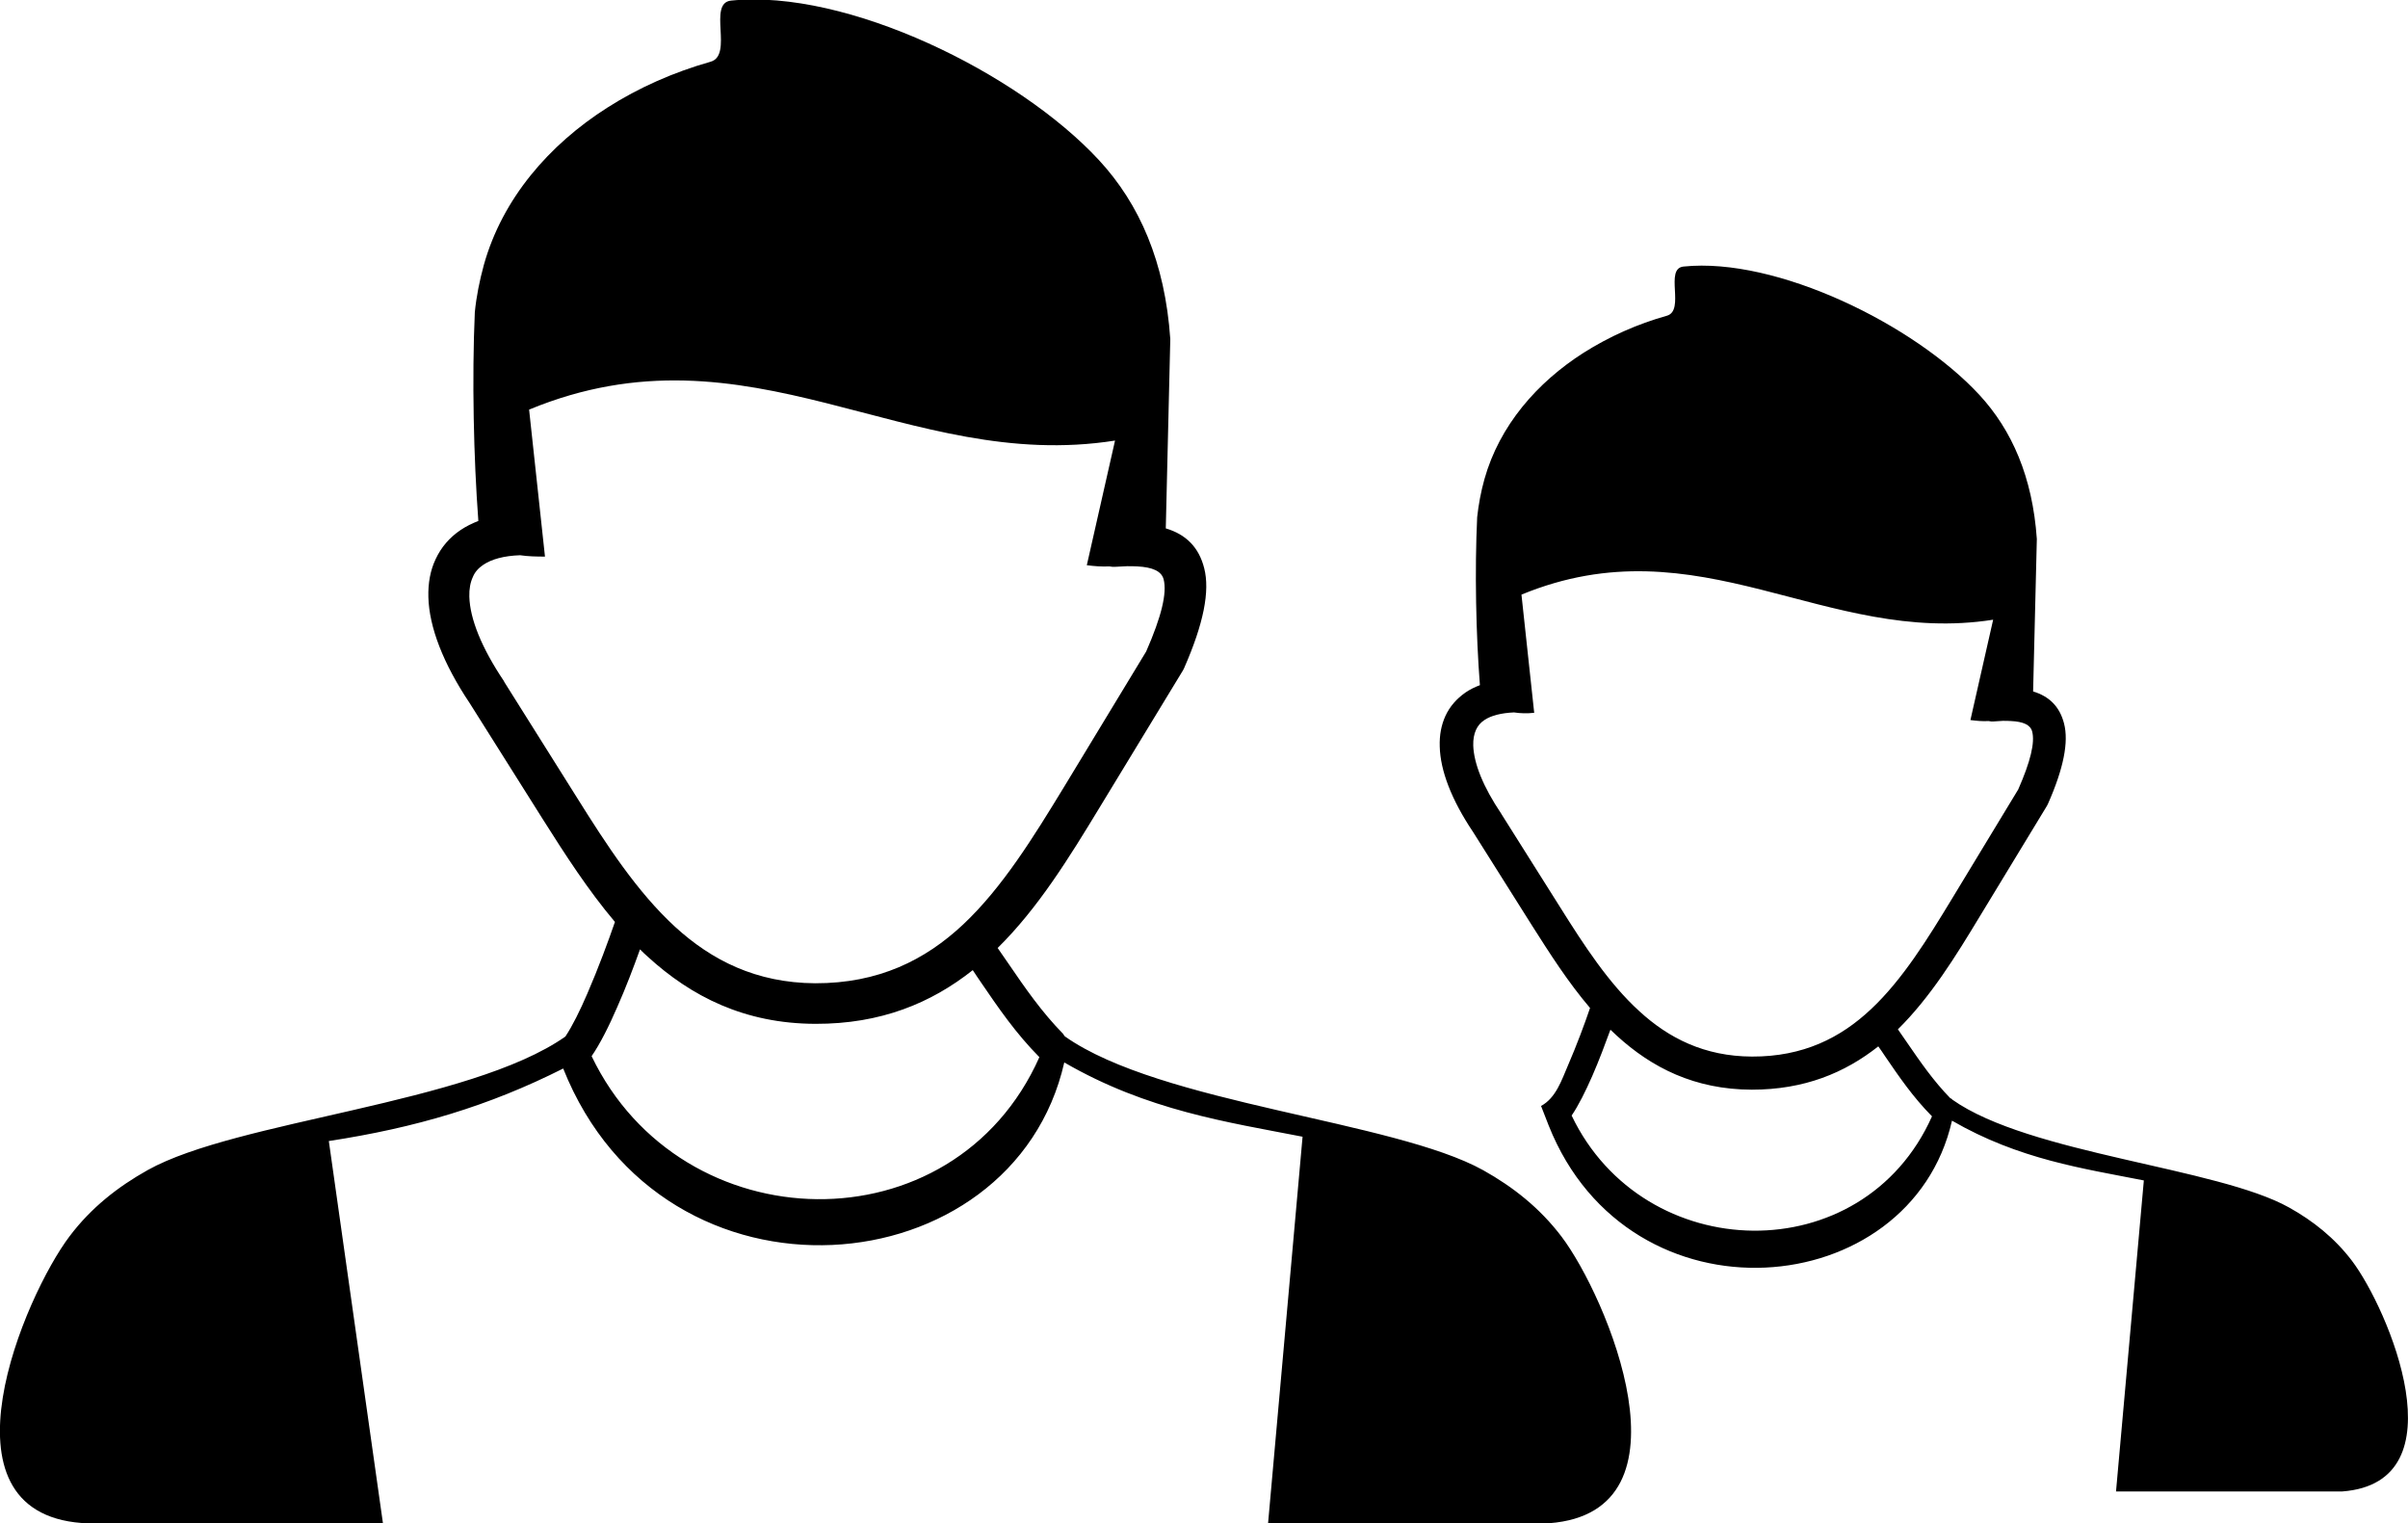 <?xml version="1.0" encoding="utf-8"?><svg version="1.1" id="Layer_1" xmlns="http://www.w3.org/2000/svg" xmlns:xlink="http://www.w3.org/1999/xlink" x="0px" y="0px" viewBox="0 0 122.88 77.72" style="enable-background:new 0 0 122.88 77.72" xml:space="preserve"><style type="text/css">.st0{fill-rule:evenodd;clip-rule:evenodd;}</style><g><path class="st0" d="M30.19,53.89c4.58,9.55,18.47,9.89,22.85,0.05c-1.2-1.21-2.09-2.51-2.97-3.8c-0.14-0.21-0.29-0.42-0.43-0.64 c-2.12,1.68-4.69,2.75-8.03,2.74c-3.61-0.01-6.33-1.39-8.56-3.43c-0.14-0.12-0.26-0.24-0.39-0.37c-0.32,0.89-0.72,1.95-1.16,2.94 C31.08,52.35,30.63,53.25,30.19,53.89L30.19,53.89L30.19,53.89z M80.2,56.92c3.68,7.69,14.86,7.96,18.39,0.04 c-0.97-0.98-1.68-2.02-2.39-3.06c-0.11-0.17-0.23-0.34-0.35-0.51c-1.71,1.35-3.77,2.21-6.46,2.21c-2.91-0.01-5.1-1.12-6.89-2.76 c-0.11-0.1-0.21-0.2-0.32-0.3c-0.26,0.71-0.58,1.57-0.93,2.37C80.91,55.68,80.55,56.41,80.2,56.92L80.2,56.92L80.2,56.92z M99.63,56.11c3.94,2.78,13.51,3.45,17.18,5.5c1.22,0.68,2.32,1.55,3.21,2.72c1.85,2.44,5.63,11.31-0.5,11.77h-11.54l1.42-15.87 c-3.09-0.61-6.37-1.07-9.79-3.05c-2.11,9.29-16.45,10.62-20.58,0.25l-0.39-1c0.76-0.41,1.05-1.32,1.37-2.06 c0.45-1.04,0.87-2.17,1.13-2.94c-1.11-1.3-2.05-2.77-2.97-4.22l-3-4.76c-1.1-1.64-1.67-3.13-1.7-4.36 c-0.02-0.58,0.08-1.1,0.29-1.56c0.22-0.48,0.57-0.88,1.03-1.2c0.22-0.15,0.46-0.27,0.73-0.37c-0.2-2.58-0.27-5.84-0.14-8.57 c0.07-0.65,0.19-1.29,0.37-1.94c0.77-2.74,2.69-4.94,5.06-6.45c1.31-0.83,2.75-1.47,4.25-1.89c0.95-0.27-0.14-2.41,0.85-2.51 c4.75-0.49,11.78,2.96,15.1,6.55c1.66,1.8,2.71,4.19,2.93,7.35l-0.19,7.78l0,0c0.83,0.25,1.36,0.78,1.58,1.64 c0.24,0.94-0.02,2.28-0.82,4.09l0,0c-0.02,0.03-0.03,0.07-0.05,0.1l-3.42,5.63c-1.25,2.07-2.53,4.14-4.19,5.78 c0.15,0.21,0.3,0.44,0.45,0.65c0.68,0.99,1.36,1.98,2.23,2.87C99.58,56.05,99.61,56.08,99.63,56.11L99.63,56.11L99.63,56.11z M77.26,36.35c-0.66,0.03-1.17,0.16-1.51,0.39c-0.2,0.13-0.34,0.3-0.43,0.5c-0.1,0.22-0.15,0.49-0.14,0.8 c0.03,0.91,0.5,2.1,1.43,3.48l0.01,0.02l0,0l3,4.76c1.2,1.91,2.46,3.86,4.03,5.29c1.5,1.38,3.33,2.31,5.75,2.32 c2.62,0.01,4.53-0.96,6.08-2.42c1.61-1.51,2.89-3.59,4.14-5.65l3.37-5.56c0.63-1.43,0.86-2.4,0.71-2.96 c-0.09-0.34-0.46-0.5-1.08-0.53c-0.14-0.01-0.27-0.01-0.41-0.01c-0.15,0.01-0.31,0.02-0.47,0.03c-0.09,0.01-0.18,0-0.26-0.02 c-0.3,0.02-0.61-0.01-0.93-0.05l1.16-5.12c-8.58,1.35-15-5.02-24.07-1.28l0.65,6.03C77.92,36.41,77.58,36.4,77.26,36.35 L77.26,36.35L77.26,36.35L77.26,36.35z M54.34,52.88c4.89,3.45,16.78,4.29,21.35,6.83c1.52,0.85,2.88,1.92,3.99,3.38 c2.3,3.03,7,14.05-0.62,14.63H64.71L66.47,58c-3.84-0.75-7.91-1.33-12.16-3.79c-2.62,11.54-20.44,13.19-25.57,0.31 c-3.81,1.92-7.52,3.02-11.96,3.7l2.76,19.49H4.17c-7.62-0.58-2.92-11.59-0.62-14.63c1.1-1.46,2.47-2.53,3.99-3.38 c4.55-2.54,16.4-3.37,21.31-6.81c0.36-0.54,0.75-1.33,1.12-2.19c0.56-1.29,1.08-2.7,1.41-3.66c-1.37-1.62-2.55-3.45-3.68-5.24 l-3.73-5.92c-1.36-2.03-2.07-3.89-2.11-5.41c-0.02-0.72,0.1-1.37,0.37-1.94c0.28-0.6,0.7-1.1,1.28-1.49 c0.27-0.18,0.57-0.33,0.9-0.46c-0.24-3.21-0.33-7.26-0.18-10.65c0.08-0.81,0.24-1.6,0.46-2.41c0.95-3.4,3.34-6.14,6.29-8.02 c1.63-1.04,3.41-1.82,5.28-2.35c1.18-0.33-0.17-3,1.05-3.12c5.91-0.6,14.64,3.68,18.77,8.14c2.07,2.24,3.37,5.2,3.64,9.13 l-0.23,9.66l0,0c1.04,0.31,1.69,0.97,1.96,2.03c0.3,1.17-0.03,2.83-1.02,5.09l0,0c-0.02,0.04-0.04,0.08-0.06,0.12l-4.25,6.99 c-1.56,2.57-3.14,5.14-5.21,7.18c0.18,0.26,0.37,0.54,0.56,0.81c0.84,1.23,1.69,2.46,2.78,3.57 C54.28,52.81,54.31,52.84,54.34,52.88L54.34,52.88L54.34,52.88z M26.54,28.33c-0.83,0.03-1.45,0.2-1.88,0.49 c-0.24,0.16-0.43,0.37-0.53,0.62c-0.13,0.28-0.19,0.61-0.18,1c0.03,1.13,0.62,2.61,1.77,4.32l0.01,0.03l0,0l3.72,5.92 c1.49,2.38,3.06,4.8,5,6.58c1.87,1.71,4.14,2.86,7.14,2.88c3.25,0.01,5.63-1.19,7.56-3c2-1.88,3.59-4.46,5.15-7.02l4.19-6.91 c0.78-1.78,1.07-2.98,0.89-3.68c-0.11-0.42-0.57-0.62-1.35-0.66c-0.17-0.01-0.34-0.01-0.51-0.01c-0.19,0.01-0.38,0.02-0.59,0.03 c-0.11,0.01-0.22,0-0.32-0.02c-0.37,0.02-0.76-0.01-1.15-0.06l1.44-6.36c-10.66,1.68-18.63-6.24-29.9-1.58l0.81,7.5 C27.37,28.4,26.94,28.39,26.54,28.33L26.54,28.33L26.54,28.33L26.54,28.33z"/></g></svg>